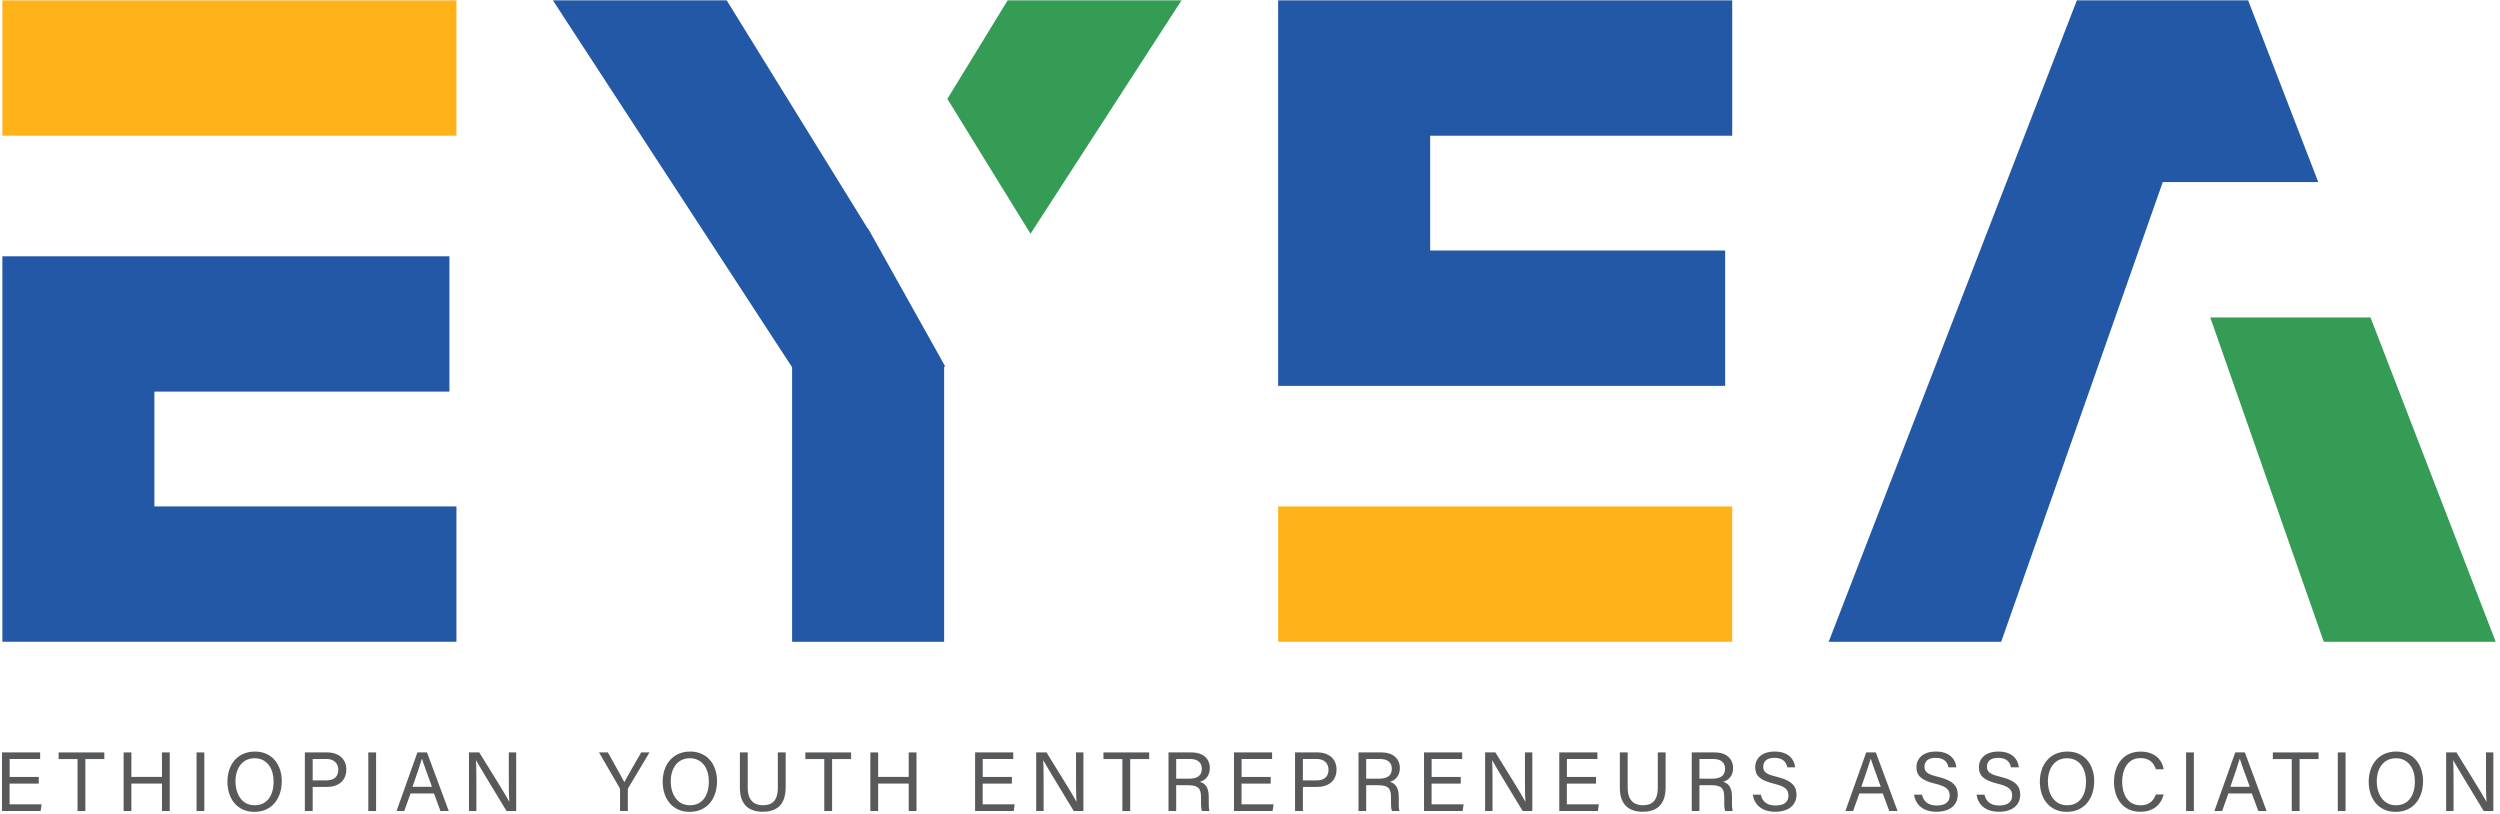 <svg width="485" height="158" viewBox="0 0 485 158" fill="none" xmlns="http://www.w3.org/2000/svg">
<path d="M88.55 0.07H0.46V26.32H88.55V0.07Z" fill="#FFB318"/>
<path d="M88.55 98.25V124.5H0.46V49.72H87.19V75.97H29.95V98.25H88.55Z" fill="#2258A5"/>
<path d="M183.32 71L183.16 71.25V124.51H153.67V71.25L107.26 0.07H140.98L168.36 44.37L168.4 44.31L183.32 71Z" fill="#2258A5"/>
<path d="M229.21 0.07L199.92 45.35L183.79 19.18L195.48 0.07H229.21Z" fill="#349C55"/>
<path d="M336.05 98.25H247.96V124.5H336.05V98.25Z" fill="#FFB318"/>
<path d="M336.05 26.33V0.07H247.96V74.86H334.68V48.6H277.45V26.33H336.05Z" fill="#2258A5"/>
<path d="M449.74 35.32H419.61L419.59 35.28L388.23 124.51H354.76L402.91 0.07H436.14L449.74 35.32Z" fill="#2258A5"/>
<path d="M484.17 124.51H450.81L435.27 80.09L428.79 61.59H459.88L484.17 124.51Z" fill="#349C55"/>
<path d="M7.51 152.02H1.86V156.04H8.07L7.88 157.33H0.39V145.96H7.79V147.25H1.87V150.72H7.52V152.01L7.51 152.02Z" fill="#58595B"/>
<path d="M15.04 147.26H11.37V145.97H20.24V147.26H16.56V157.34H15.04V147.26Z" fill="#58595B"/>
<path d="M23.98 145.97H25.49V150.72H31.42V145.97H32.93V157.34H31.42V152.01H25.49V157.34H23.98V145.97Z" fill="#58595B"/>
<path d="M39.64 145.97V157.34H38.13V145.97H39.64Z" fill="#58595B"/>
<path d="M54.66 151.59C54.66 154.72 52.91 157.5 49.33 157.5C45.98 157.5 44.12 154.91 44.12 151.65C44.12 148.39 46.03 145.8 49.47 145.8C52.67 145.8 54.67 148.2 54.67 151.58L54.66 151.59ZM45.69 151.61C45.69 154.07 46.95 156.22 49.39 156.22C52.03 156.22 53.08 154.04 53.08 151.62C53.08 149.2 51.89 147.1 49.39 147.1C46.89 147.1 45.68 149.19 45.68 151.61H45.69Z" fill="#58595B"/>
<path d="M59.14 145.97H63.46C65.67 145.97 67.19 147.21 67.19 149.28C67.19 151.5 65.6 152.67 63.37 152.67H60.66V157.34H59.14V145.97ZM60.66 151.4H63.29C64.85 151.4 65.63 150.64 65.63 149.32C65.63 148 64.69 147.24 63.35 147.24H60.66V151.4Z" fill="#58595B"/>
<path d="M72.96 145.97V157.34H71.45V145.97H72.96Z" fill="#58595B"/>
<path d="M79.65 153.93L78.43 157.34H76.93L80.98 145.97H82.84L87.06 157.34H85.45L84.19 153.93H79.65ZM83.8 152.64C82.72 149.65 82.12 148.06 81.87 147.2H81.85C81.57 148.17 80.91 150.09 80.03 152.64H83.79H83.8Z" fill="#58595B"/>
<path d="M90.98 157.34V145.97H92.98C94.61 148.63 98.16 154.28 98.79 155.52H98.81C98.7 154.06 98.71 152.27 98.71 150.41V145.97H100.14V157.34H98.27C96.77 154.87 93.07 148.79 92.36 147.51H92.34C92.42 148.81 92.42 150.73 92.42 152.78V157.33H90.99L90.98 157.34Z" fill="#58595B"/>
<path d="M120.29 157.34V153.17C120.29 153.06 120.26 152.95 120.21 152.87L116.21 145.97H117.93C118.96 147.82 120.61 150.75 121.13 151.75C121.62 150.77 123.32 147.81 124.39 145.97H126L121.87 152.89C121.83 152.96 121.8 153.02 121.8 153.18V157.34H120.28H120.29Z" fill="#58595B"/>
<path d="M139.1 151.59C139.1 154.72 137.35 157.5 133.77 157.5C130.42 157.5 128.56 154.91 128.56 151.65C128.56 148.39 130.47 145.8 133.91 145.8C137.11 145.8 139.11 148.2 139.11 151.58L139.1 151.59ZM130.13 151.61C130.13 154.07 131.39 156.22 133.83 156.22C136.47 156.22 137.52 154.04 137.52 151.62C137.52 149.2 136.33 147.1 133.83 147.1C131.33 147.1 130.12 149.19 130.12 151.61H130.13Z" fill="#58595B"/>
<path d="M145.06 145.97V152.81C145.06 155.5 146.53 156.22 147.99 156.22C149.69 156.22 150.9 155.44 150.9 152.81V145.97H152.42V152.73C152.42 156.42 150.38 157.48 147.96 157.48C145.54 157.48 143.54 156.33 143.54 152.84V145.97H145.07H145.06Z" fill="#58595B"/>
<path d="M159.91 147.26H156.24V145.97H165.11V147.26H161.43V157.34H159.91V147.26Z" fill="#58595B"/>
<path d="M168.85 145.97H170.36V150.72H176.29V145.97H177.8V157.34H176.29V152.01H170.36V157.34H168.85V145.97Z" fill="#58595B"/>
<path d="M196.29 152.02H190.64V156.04H196.85L196.66 157.33H189.17V145.96H196.57V147.25H190.65V150.72H196.3V152.01L196.29 152.02Z" fill="#58595B"/>
<path d="M201.02 157.34V145.97H203.02C204.65 148.63 208.2 154.28 208.83 155.52H208.85C208.74 154.06 208.75 152.27 208.75 150.41V145.97H210.18V157.34H208.31C206.81 154.87 203.11 148.79 202.4 147.51H202.38C202.46 148.81 202.46 150.73 202.46 152.78V157.33H201.03L201.02 157.34Z" fill="#58595B"/>
<path d="M217.74 147.26H214.07V145.97H222.94V147.26H219.26V157.34H217.74V147.26Z" fill="#58595B"/>
<path d="M228.18 152.33V157.34H226.69V145.97H231.13C233.47 145.97 234.71 147.24 234.71 149.01C234.71 150.49 233.86 151.38 232.77 151.68C233.7 151.93 234.5 152.62 234.5 154.59V155.08C234.5 155.86 234.46 156.86 234.65 157.33H233.18C232.97 156.84 232.99 155.95 232.99 154.89V154.65C232.99 153.03 232.53 152.33 230.49 152.33H228.17H228.18ZM228.18 151.06H230.65C232.39 151.06 233.15 150.41 233.15 149.13C233.15 147.92 232.36 147.24 230.82 147.24H228.18V151.06Z" fill="#58595B"/>
<path d="M246.51 152.02H240.86V156.04H247.07L246.88 157.33H239.39V145.96H246.79V147.25H240.87V150.72H246.52V152.01L246.51 152.02Z" fill="#58595B"/>
<path d="M251.24 145.97H255.56C257.77 145.97 259.29 147.21 259.29 149.28C259.29 151.5 257.7 152.67 255.47 152.67H252.76V157.34H251.24V145.97ZM252.76 151.4H255.39C256.95 151.4 257.73 150.64 257.73 149.32C257.73 148 256.79 147.24 255.45 147.24H252.76V151.4Z" fill="#58595B"/>
<path d="M265.04 152.33V157.34H263.55V145.97H267.99C270.33 145.97 271.57 147.24 271.57 149.01C271.57 150.49 270.72 151.38 269.63 151.68C270.56 151.93 271.36 152.62 271.36 154.59V155.08C271.36 155.86 271.32 156.86 271.51 157.33H270.04C269.83 156.84 269.85 155.95 269.85 154.89V154.65C269.85 153.03 269.39 152.33 267.35 152.33H265.03H265.04ZM265.04 151.06H267.51C269.25 151.06 270.01 150.41 270.01 149.13C270.01 147.92 269.22 147.24 267.68 147.24H265.04V151.06Z" fill="#58595B"/>
<path d="M283.38 152.02H277.73V156.04H283.94L283.75 157.33H276.26V145.96H283.66V147.25H277.74V150.72H283.39V152.01L283.38 152.02Z" fill="#58595B"/>
<path d="M288.11 157.34V145.97H290.11C291.74 148.63 295.29 154.28 295.92 155.52H295.94C295.83 154.06 295.84 152.27 295.84 150.41V145.97H297.27V157.34H295.4C293.9 154.87 290.2 148.79 289.49 147.51H289.47C289.55 148.81 289.55 150.73 289.55 152.78V157.33H288.12L288.11 157.34Z" fill="#58595B"/>
<path d="M309.62 152.02H303.97V156.04H310.18L309.99 157.33H302.5V145.96H309.9V147.25H303.98V150.72H309.63V152.01L309.62 152.02Z" fill="#58595B"/>
<path d="M315.77 145.97V152.81C315.77 155.5 317.24 156.22 318.7 156.22C320.4 156.22 321.61 155.44 321.61 152.81V145.97H323.13V152.73C323.13 156.42 321.09 157.48 318.67 157.48C316.25 157.48 314.25 156.33 314.25 152.84V145.97H315.78H315.77Z" fill="#58595B"/>
<path d="M329.69 152.33V157.34H328.2V145.97H332.64C334.98 145.97 336.22 147.24 336.22 149.01C336.22 150.49 335.37 151.38 334.28 151.68C335.21 151.93 336.01 152.62 336.01 154.59V155.08C336.01 155.86 335.97 156.86 336.16 157.33H334.69C334.48 156.84 334.5 155.95 334.5 154.89V154.65C334.5 153.03 334.04 152.33 332 152.33H329.68H329.69ZM329.69 151.06H332.16C333.9 151.06 334.66 150.41 334.66 149.13C334.66 147.92 333.87 147.24 332.33 147.24H329.69V151.06Z" fill="#58595B"/>
<path d="M341.59 154.17C341.9 155.53 342.83 156.27 344.48 156.27C346.25 156.27 346.96 155.44 346.96 154.36C346.96 153.22 346.4 152.58 344.12 152.03C341.44 151.38 340.51 150.46 340.51 148.86C340.51 147.17 341.75 145.8 344.29 145.8C347 145.8 348.11 147.36 348.26 148.86H346.73C346.53 147.85 345.89 147.02 344.23 147.02C342.85 147.02 342.07 147.64 342.07 148.73C342.07 149.82 342.71 150.22 344.7 150.7C347.94 151.49 348.52 152.75 348.52 154.21C348.52 156.04 347.16 157.48 344.38 157.48C341.6 157.48 340.29 155.92 340.05 154.17H341.58H341.59Z" fill="#58595B"/>
<path d="M360.72 153.93L359.5 157.34H358L362.05 145.97H363.91L368.13 157.34H366.52L365.26 153.93H360.72ZM364.87 152.64C363.79 149.65 363.19 148.06 362.94 147.2H362.92C362.64 148.17 361.98 150.09 361.1 152.64H364.86H364.87Z" fill="#58595B"/>
<path d="M372.87 154.17C373.18 155.53 374.11 156.27 375.76 156.27C377.53 156.27 378.24 155.44 378.24 154.36C378.24 153.22 377.68 152.58 375.4 152.03C372.72 151.38 371.79 150.46 371.79 148.86C371.79 147.17 373.03 145.8 375.57 145.8C378.28 145.8 379.39 147.36 379.54 148.86H378.01C377.81 147.85 377.17 147.02 375.51 147.02C374.13 147.02 373.35 147.64 373.35 148.73C373.35 149.82 373.99 150.22 375.98 150.7C379.22 151.49 379.8 152.75 379.8 154.21C379.8 156.04 378.44 157.48 375.66 157.48C372.88 157.48 371.57 155.92 371.33 154.17H372.86H372.87Z" fill="#58595B"/>
<path d="M384.99 154.17C385.3 155.53 386.23 156.27 387.88 156.27C389.65 156.27 390.36 155.44 390.36 154.36C390.36 153.22 389.8 152.58 387.52 152.03C384.84 151.38 383.91 150.46 383.91 148.86C383.91 147.17 385.15 145.8 387.69 145.8C390.4 145.8 391.51 147.36 391.66 148.86H390.13C389.93 147.85 389.29 147.02 387.63 147.02C386.25 147.02 385.47 147.64 385.47 148.73C385.47 149.82 386.11 150.22 388.1 150.7C391.34 151.49 391.92 152.75 391.92 154.21C391.92 156.04 390.56 157.48 387.78 157.48C385 157.48 383.69 155.92 383.45 154.17H384.98H384.99Z" fill="#58595B"/>
<path d="M406.27 151.59C406.27 154.72 404.52 157.5 400.94 157.5C397.59 157.5 395.73 154.91 395.73 151.65C395.73 148.39 397.64 145.8 401.08 145.8C404.28 145.8 406.28 148.2 406.28 151.58L406.27 151.59ZM397.3 151.61C397.3 154.07 398.56 156.22 401 156.22C403.64 156.22 404.69 154.04 404.69 151.62C404.69 149.2 403.5 147.1 401 147.1C398.5 147.1 397.29 149.19 397.29 151.61H397.3Z" fill="#58595B"/>
<path d="M419.76 154.11C419.26 156.04 417.82 157.48 415.24 157.48C411.84 157.48 410.12 154.9 410.12 151.69C410.12 148.48 411.84 145.81 415.29 145.81C417.97 145.81 419.43 147.34 419.76 149.24H418.25C417.84 148 417.02 147.07 415.23 147.07C412.72 147.07 411.7 149.35 411.7 151.65C411.7 153.95 412.67 156.23 415.3 156.23C417.05 156.23 417.82 155.23 418.25 154.12H419.76V154.11Z" fill="#58595B"/>
<path d="M425.61 145.97V157.34H424.1V145.97H425.61Z" fill="#58595B"/>
<path d="M432.31 153.93L431.09 157.34H429.59L433.64 145.97H435.5L439.72 157.34H438.11L436.85 153.93H432.31ZM436.46 152.64C435.38 149.65 434.78 148.06 434.53 147.2H434.51C434.23 148.17 433.57 150.09 432.69 152.64H436.45H436.46Z" fill="#58595B"/>
<path d="M444.6 147.26H440.93V145.97H449.8V147.26H446.12V157.34H444.6V147.26Z" fill="#58595B"/>
<path d="M455.04 145.97V157.34H453.53V145.97H455.04Z" fill="#58595B"/>
<path d="M470.07 151.59C470.07 154.72 468.32 157.5 464.74 157.5C461.39 157.5 459.53 154.91 459.53 151.65C459.53 148.39 461.44 145.8 464.88 145.8C468.08 145.8 470.08 148.2 470.08 151.58L470.07 151.59ZM461.1 151.61C461.1 154.07 462.36 156.22 464.8 156.22C467.44 156.22 468.49 154.04 468.49 151.62C468.49 149.2 467.3 147.1 464.8 147.1C462.3 147.1 461.09 149.19 461.09 151.61H461.1Z" fill="#58595B"/>
<path d="M474.55 157.34V145.97H476.55C478.18 148.63 481.73 154.28 482.36 155.52H482.38C482.27 154.06 482.28 152.27 482.28 150.41V145.97H483.71V157.34H481.84C480.34 154.87 476.64 148.79 475.93 147.51H475.91C475.99 148.81 475.99 150.73 475.99 152.78V157.33H474.56L474.55 157.34Z" fill="#58595B"/>
</svg>
